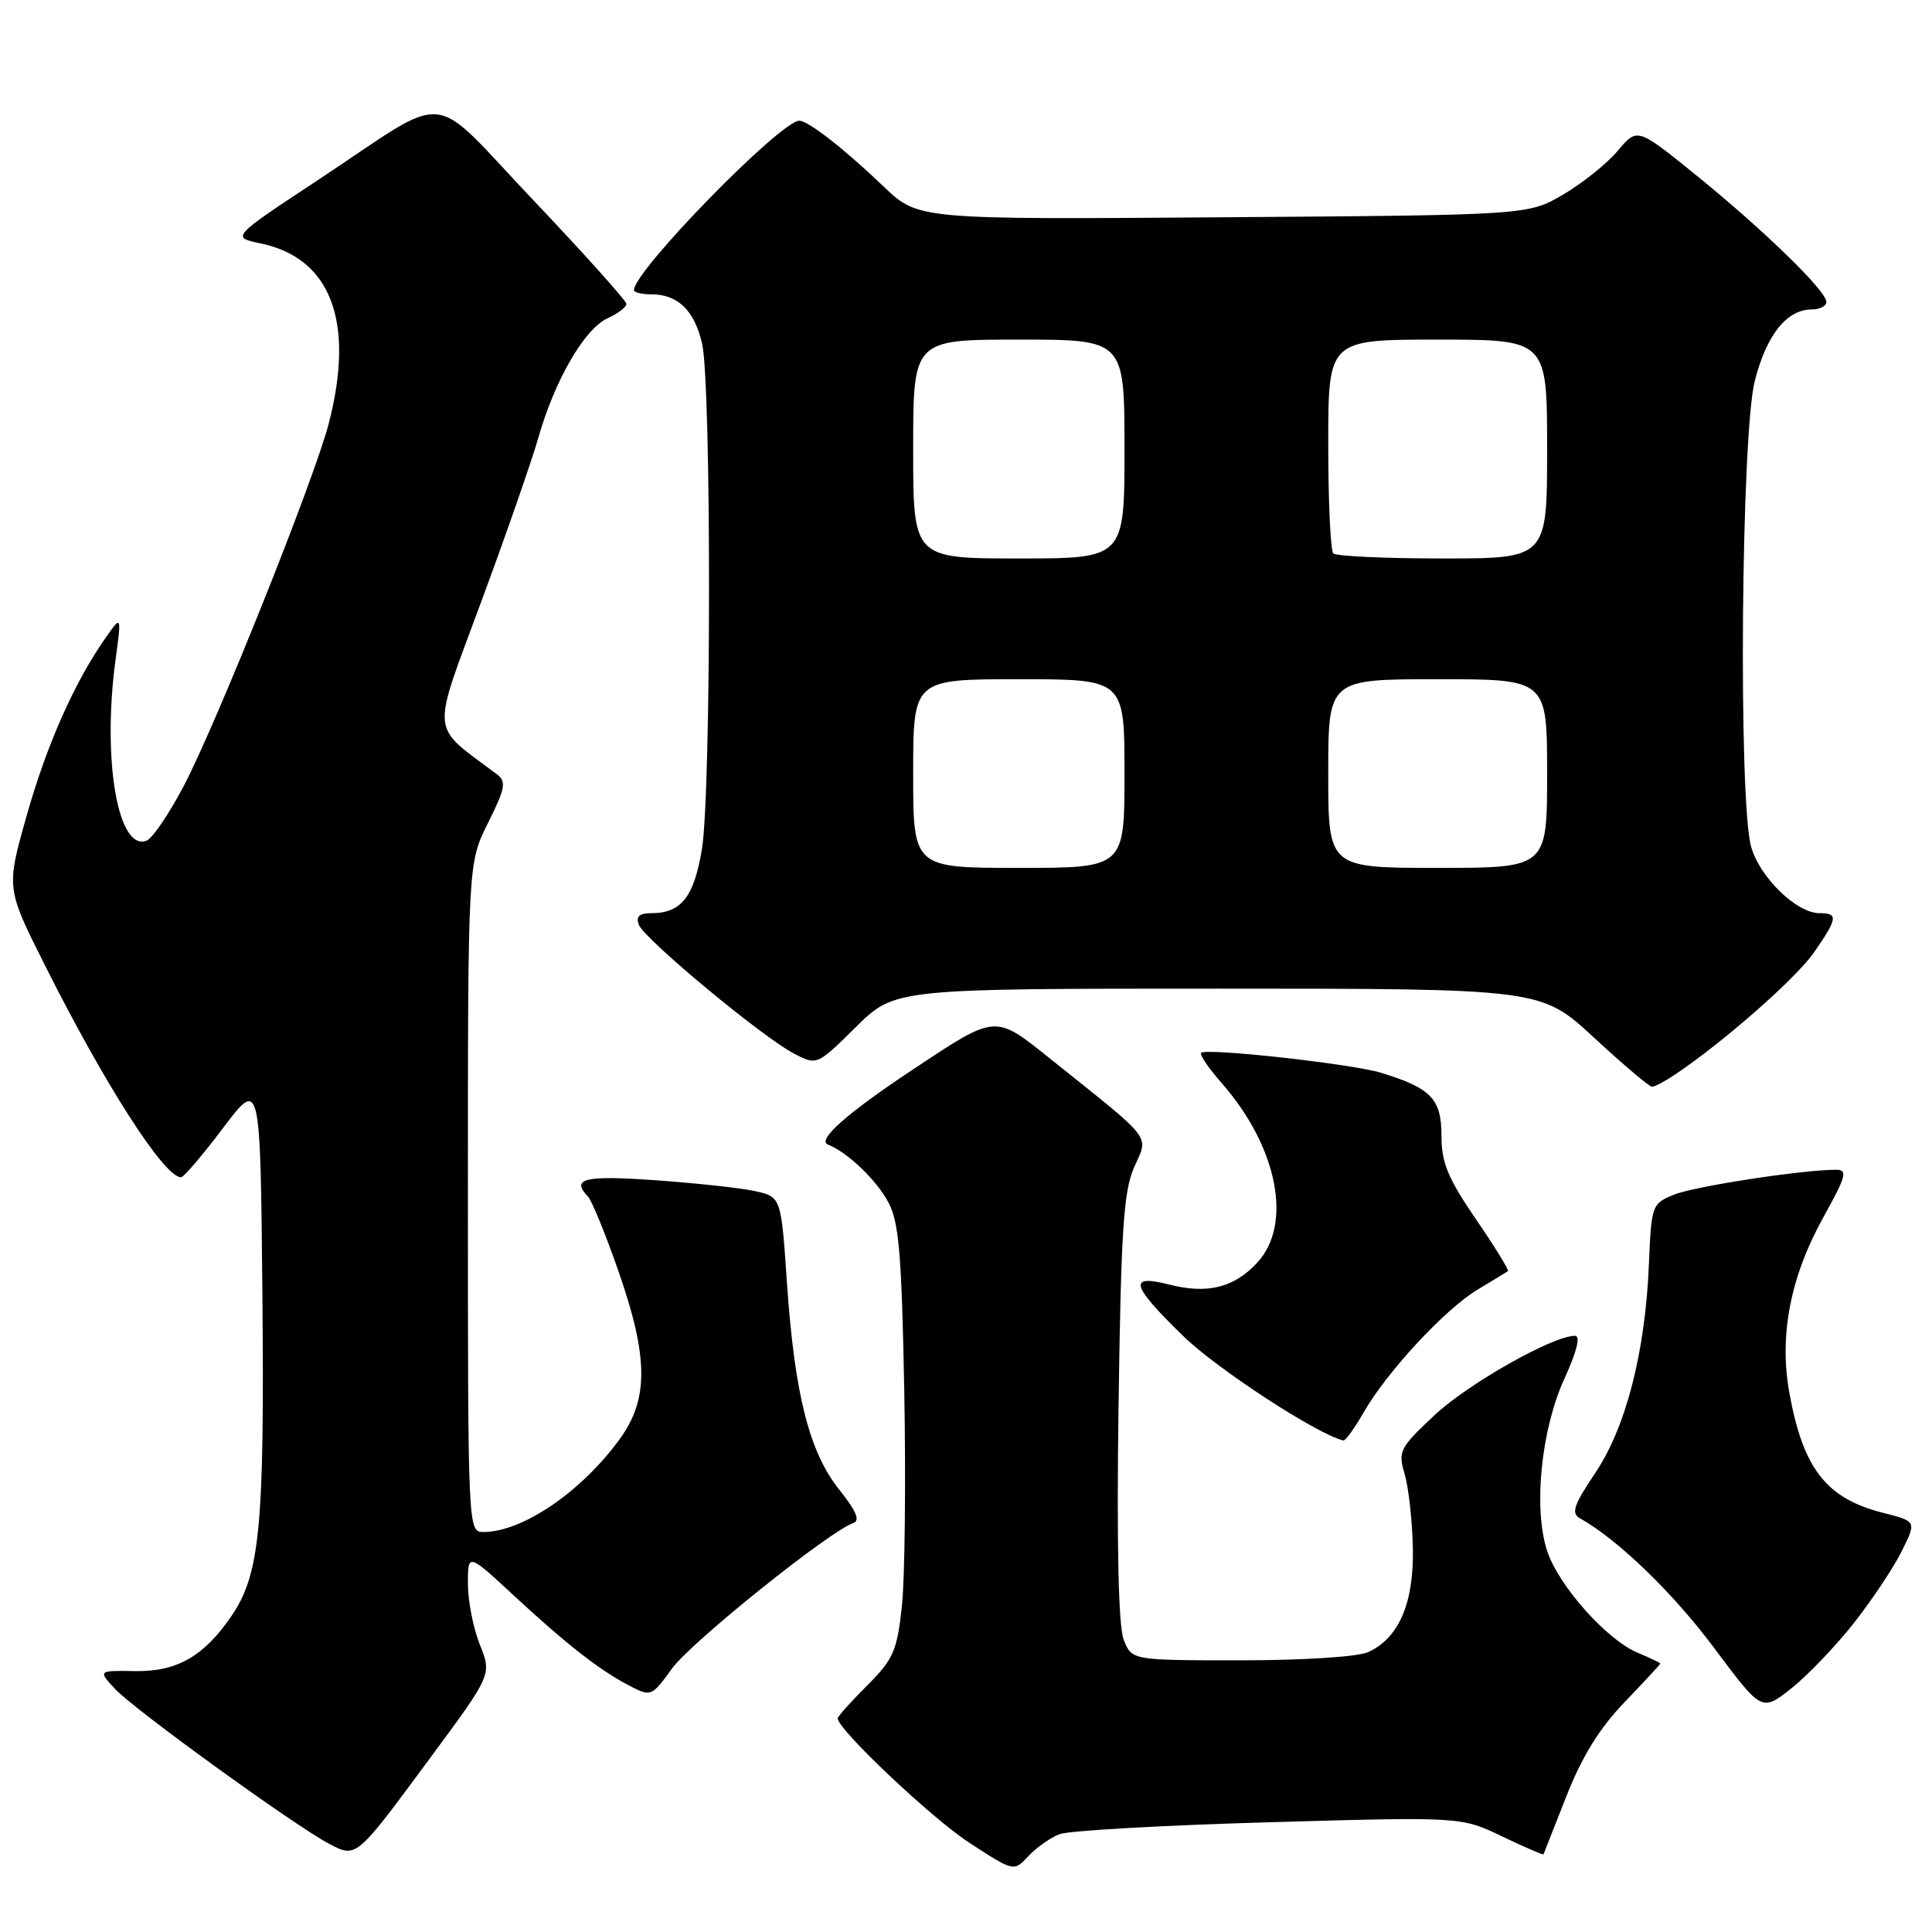 <?xml version="1.0" encoding="UTF-8" standalone="no"?>
<!DOCTYPE svg PUBLIC "-//W3C//DTD SVG 1.1//EN" "http://www.w3.org/Graphics/SVG/1.1/DTD/svg11.dtd" >
<svg xmlns="http://www.w3.org/2000/svg" xmlns:xlink="http://www.w3.org/1999/xlink" version="1.1" viewBox="0 0 256 256">
 <g >
 <path fill="currentColor"
d=" M 140.41 243.03 C 141.63 242.57 154.10 241.86 168.12 241.46 C 193.61 240.73 193.61 240.73 199.01 243.32 C 201.99 244.75 204.47 245.82 204.52 245.71 C 204.57 245.59 205.94 242.12 207.56 238.00 C 209.61 232.78 211.94 229.00 215.25 225.56 C 217.86 222.84 220.00 220.53 220.00 220.43 C 220.00 220.33 218.66 219.69 217.03 219.01 C 212.93 217.32 206.53 210.13 205.01 205.52 C 203.15 199.89 204.20 189.43 207.30 182.66 C 208.95 179.05 209.46 177.00 208.69 177.00 C 205.76 177.00 194.57 183.33 190.09 187.51 C 185.46 191.85 185.23 192.30 186.12 195.31 C 186.64 197.06 187.13 201.45 187.21 205.05 C 187.37 212.38 185.38 217.05 181.29 218.91 C 179.93 219.54 172.71 220.00 164.43 220.00 C 149.95 220.00 149.95 220.00 148.89 217.25 C 148.20 215.46 147.96 204.77 148.21 186.50 C 148.54 163.04 148.87 157.88 150.28 154.67 C 152.20 150.31 153.02 151.38 139.21 140.33 C 131.77 134.37 132.07 134.35 121.00 141.69 C 112.30 147.45 108.20 151.07 109.70 151.66 C 112.31 152.69 116.13 156.34 117.73 159.34 C 119.12 161.95 119.48 166.31 119.82 184.30 C 120.04 196.29 119.90 209.10 119.51 212.77 C 118.87 218.76 118.39 219.84 114.90 223.34 C 112.75 225.48 111.00 227.44 111.00 227.69 C 111.00 229.16 123.42 240.90 128.42 244.16 C 134.34 248.02 134.34 248.02 136.26 245.95 C 137.32 244.81 139.19 243.50 140.41 243.03 Z  M 57.10 232.80 C 65.17 221.88 65.17 221.88 63.58 217.92 C 62.71 215.74 62.00 212.12 62.00 209.87 C 62.00 205.78 62.00 205.78 68.01 211.35 C 75.13 217.94 79.46 221.32 83.41 223.37 C 86.26 224.85 86.35 224.81 89.06 221.07 C 91.58 217.59 109.97 202.84 113.07 201.81 C 114.00 201.50 113.45 200.20 111.24 197.43 C 107.24 192.46 105.29 184.76 104.28 170.04 C 103.50 158.58 103.50 158.58 100.00 157.82 C 98.08 157.40 92.11 156.76 86.75 156.38 C 77.40 155.73 75.63 156.16 77.91 158.55 C 78.41 159.07 80.21 163.47 81.91 168.33 C 85.92 179.79 85.98 185.34 82.15 190.64 C 77.05 197.67 69.24 203.00 64.03 203.00 C 62.02 203.00 62.00 202.57 62.00 158.70 C 62.00 114.39 62.00 114.39 64.66 109.05 C 66.96 104.45 67.12 103.56 65.85 102.60 C 56.91 95.89 57.09 97.81 63.72 79.85 C 67.05 70.86 70.49 60.98 71.36 57.91 C 73.53 50.33 77.46 43.57 80.49 42.18 C 81.87 41.56 83.00 40.70 83.00 40.27 C 82.99 39.85 77.47 33.69 70.73 26.59 C 56.51 11.63 60.13 11.97 42.09 23.88 C 30.64 31.44 30.64 31.44 34.52 32.25 C 43.87 34.19 47.06 42.65 43.55 56.16 C 41.61 63.60 28.73 95.78 24.33 104.18 C 22.40 107.85 20.20 111.09 19.42 111.39 C 15.63 112.85 13.53 100.71 15.30 87.50 C 16.11 81.50 16.11 81.50 14.00 84.50 C 9.87 90.39 6.20 98.65 3.53 108.09 C 0.82 117.68 0.82 117.68 5.91 127.82 C 13.91 143.77 21.76 156.00 23.99 156.00 C 24.34 156.00 26.85 153.06 29.56 149.46 C 34.50 142.93 34.50 142.93 34.77 171.71 C 35.05 202.25 34.44 208.59 30.69 214.10 C 27.04 219.46 23.47 221.51 17.92 221.43 C 12.98 221.35 12.98 221.35 15.24 223.79 C 17.76 226.51 39.06 241.92 43.59 244.30 C 47.26 246.22 47.10 246.35 57.10 232.80 Z  M 245.65 215.06 C 248.05 212.00 250.91 207.72 251.99 205.54 C 253.96 201.58 253.96 201.58 249.48 200.45 C 242.02 198.55 238.96 194.66 237.13 184.73 C 235.70 177.04 237.20 169.21 241.63 161.25 C 244.65 155.80 244.86 155.00 243.27 155.00 C 238.81 155.00 224.48 157.20 221.79 158.31 C 218.89 159.49 218.81 159.71 218.49 167.51 C 218.01 179.18 215.44 189.14 211.36 195.21 C 208.52 199.43 208.16 200.51 209.35 201.18 C 214.36 203.98 221.68 211.05 227.13 218.36 C 233.44 226.82 233.44 226.82 237.36 223.72 C 239.51 222.01 243.24 218.12 245.65 215.06 Z  M 180.66 187.20 C 183.74 181.81 191.45 173.49 195.79 170.88 C 197.83 169.66 199.64 168.55 199.81 168.43 C 199.99 168.31 198.07 165.21 195.56 161.54 C 191.84 156.10 191.00 154.06 191.00 150.46 C 191.00 145.61 189.62 144.18 183.00 142.15 C 179.16 140.97 159.84 138.83 159.16 139.51 C 158.92 139.74 160.14 141.54 161.86 143.49 C 169.29 151.96 171.32 162.20 166.59 167.31 C 163.52 170.62 160.01 171.50 154.97 170.22 C 149.43 168.81 149.82 170.25 156.81 177.06 C 161.31 181.43 174.54 190.06 178.00 190.87 C 178.28 190.93 179.47 189.28 180.66 187.20 Z  M 222.03 142.33 C 228.48 137.99 238.00 129.61 240.37 126.19 C 243.51 121.66 243.60 121.00 241.08 121.00 C 238.05 121.00 233.16 116.23 232.03 112.19 C 230.33 106.04 230.71 57.56 232.52 50.46 C 234.09 44.33 236.76 41.00 240.11 41.00 C 241.15 41.00 242.00 40.55 242.00 40.00 C 242.00 38.54 233.71 30.48 224.73 23.20 C 216.95 16.90 216.95 16.90 214.37 19.97 C 212.95 21.66 209.70 24.27 207.14 25.77 C 202.50 28.50 202.50 28.50 162.08 28.79 C 121.66 29.09 121.66 29.09 117.08 24.71 C 111.83 19.69 107.10 16.00 105.91 16.00 C 103.43 16.00 84.00 35.89 84.00 38.44 C 84.00 38.75 85.04 39.00 86.31 39.00 C 89.82 39.00 92.01 41.13 93.03 45.53 C 94.27 50.85 94.25 104.92 93.01 112.50 C 91.97 118.83 90.27 121.00 86.34 121.00 C 84.70 121.00 84.23 121.43 84.65 122.54 C 85.39 124.45 101.07 137.47 105.22 139.61 C 108.25 141.18 108.25 141.18 113.41 136.09 C 118.56 131.00 118.56 131.00 161.38 131.00 C 204.20 131.00 204.20 131.00 211.22 137.50 C 215.08 141.07 218.54 144.00 218.90 144.00 C 219.26 144.00 220.67 143.25 222.03 142.33 Z  M 121.00 102.50 C 121.00 90.00 121.00 90.00 135.00 90.00 C 149.00 90.00 149.00 90.00 149.00 102.50 C 149.00 115.00 149.00 115.00 135.00 115.00 C 121.00 115.00 121.00 115.00 121.00 102.50 Z  M 176.00 102.50 C 176.00 90.00 176.00 90.00 190.50 90.00 C 205.00 90.00 205.00 90.00 205.00 102.50 C 205.00 115.00 205.00 115.00 190.50 115.00 C 176.00 115.00 176.00 115.00 176.00 102.50 Z  M 121.00 59.50 C 121.00 45.00 121.00 45.00 135.00 45.00 C 149.00 45.00 149.00 45.00 149.00 59.50 C 149.00 74.00 149.00 74.00 135.00 74.00 C 121.00 74.00 121.00 74.00 121.00 59.50 Z  M 176.67 73.33 C 176.30 72.97 176.00 66.44 176.00 58.83 C 176.00 45.00 176.00 45.00 190.50 45.00 C 205.00 45.00 205.00 45.00 205.00 59.50 C 205.00 74.00 205.00 74.00 191.17 74.00 C 183.56 74.00 177.03 73.70 176.67 73.33 Z "/>
</g>
</svg>